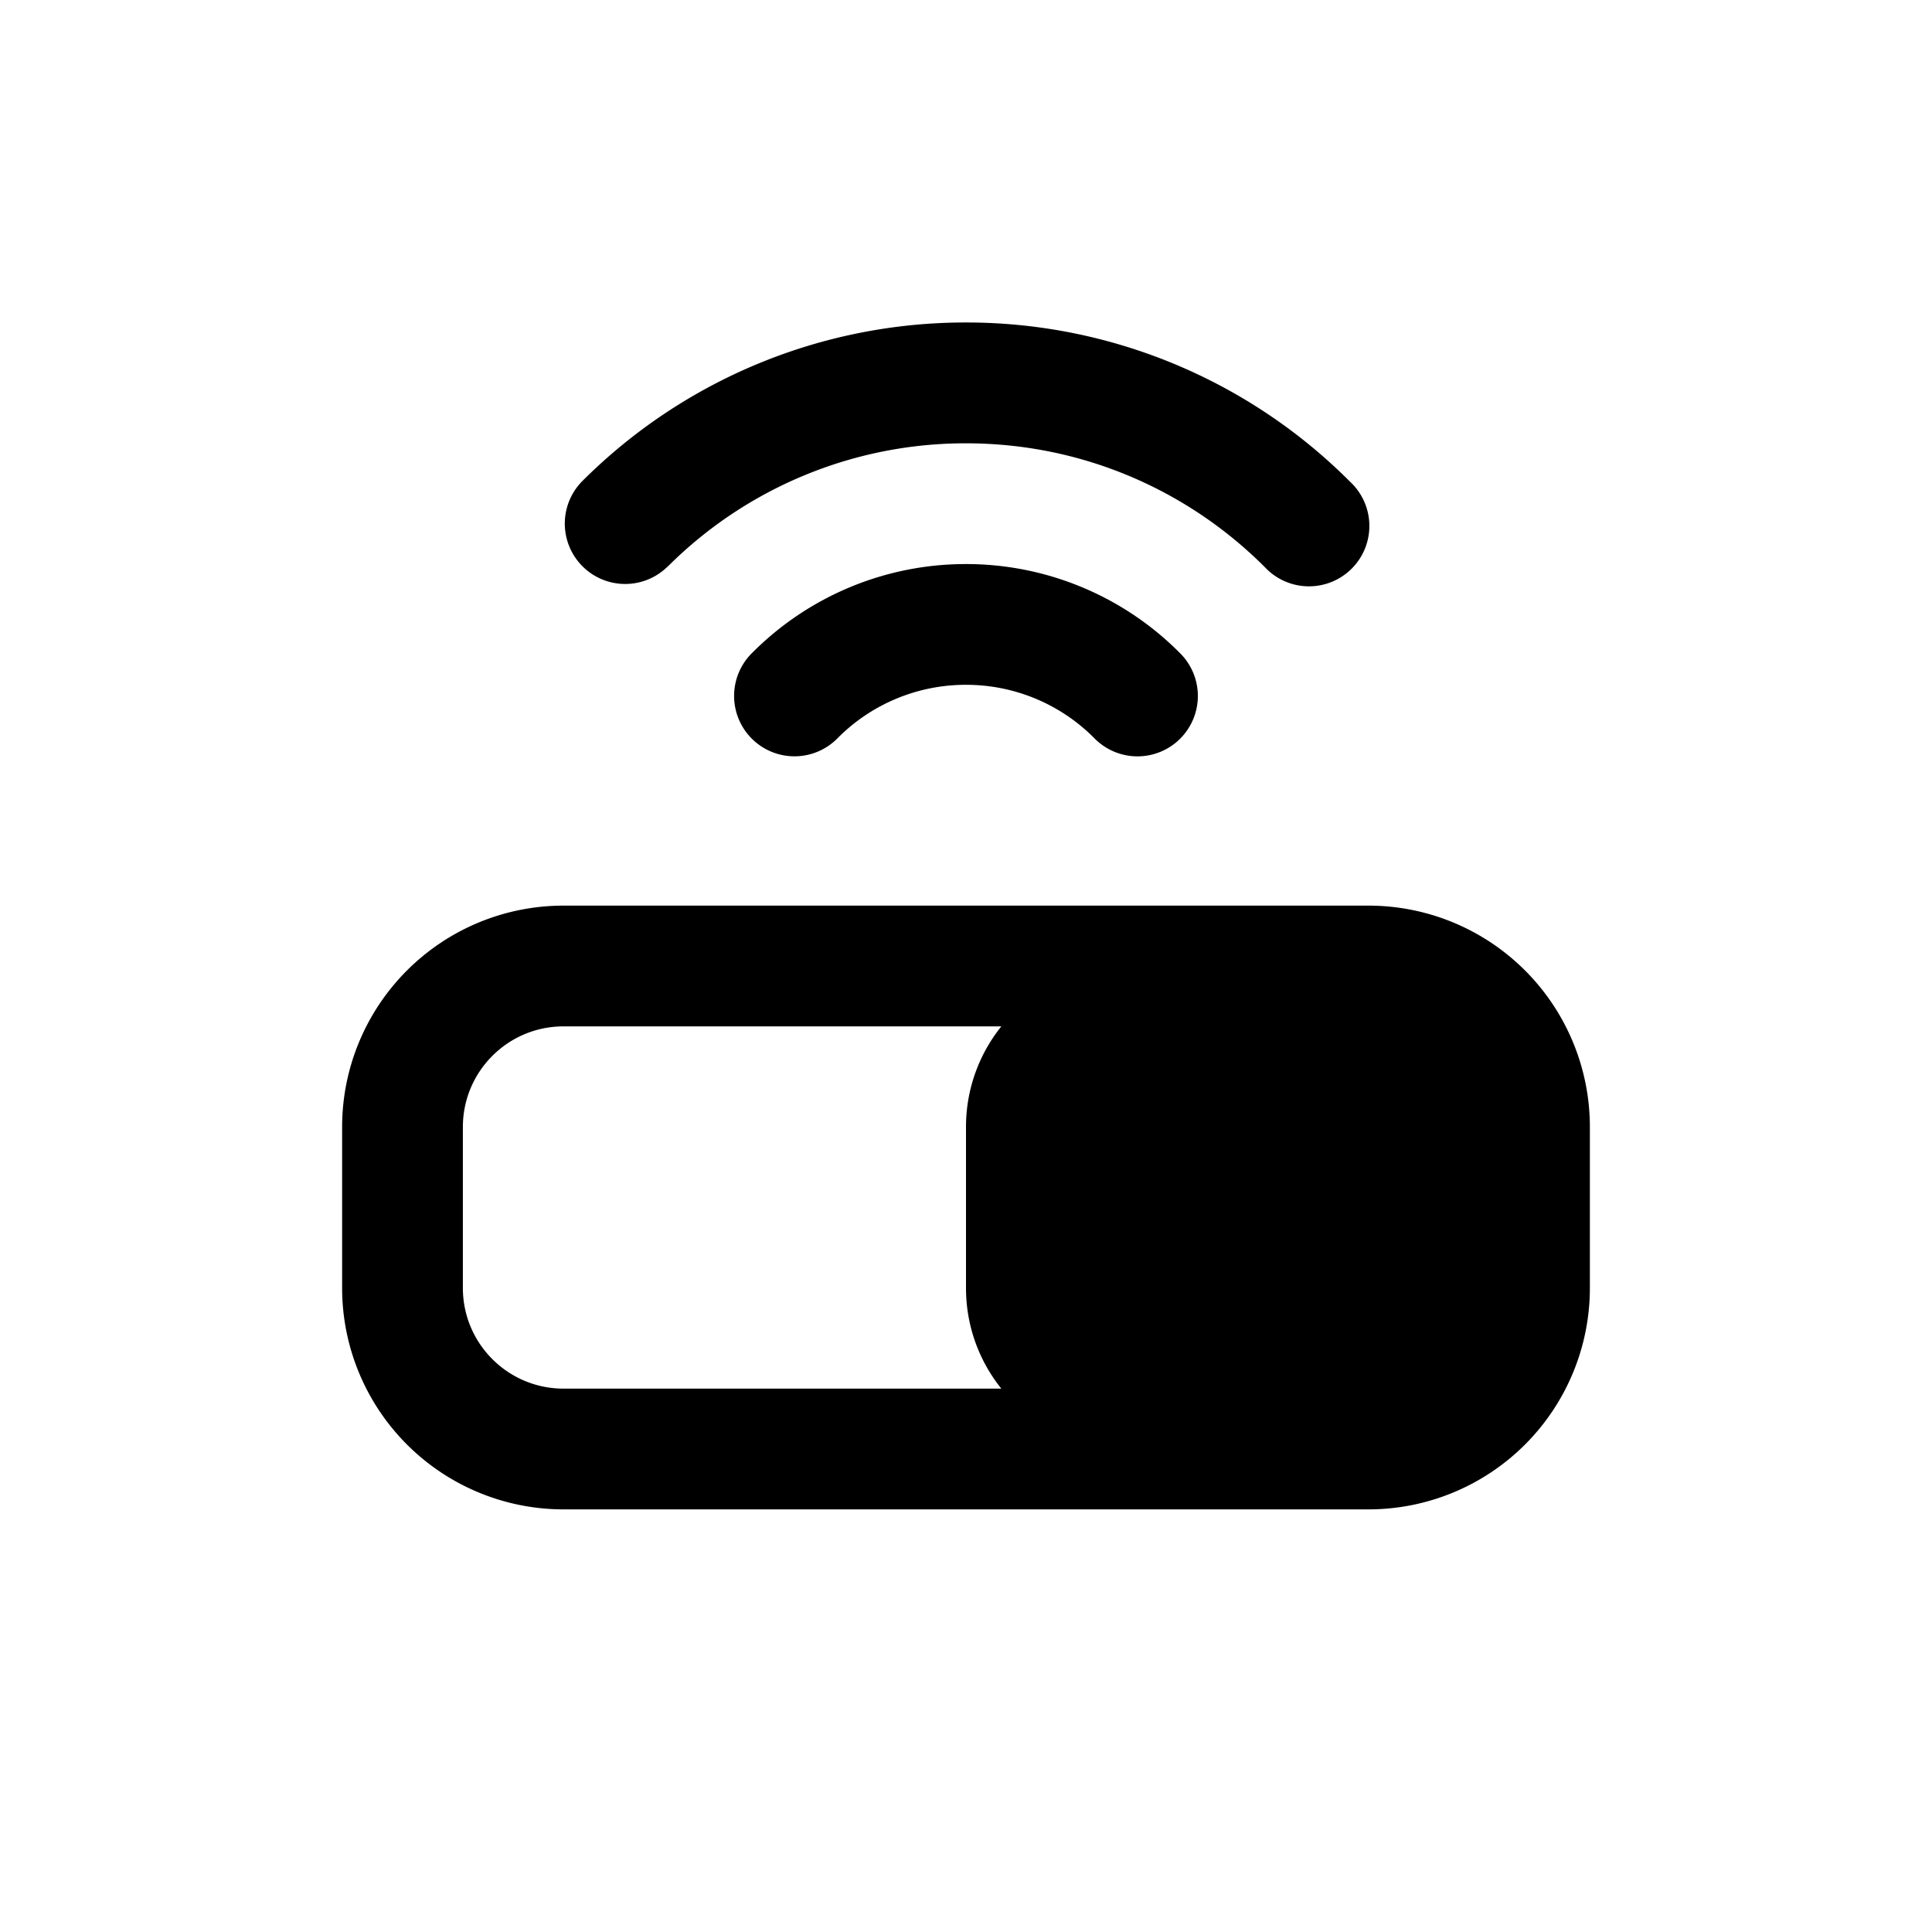 <svg xmlns="http://www.w3.org/2000/svg" width="1em" height="1em" viewBox="0 0 24 24">
  <path fill="currentColor" fill-rule="evenodd" d="M8.288 7.045A5.231 5.231 0 0 1 12 5.507c1.45 0 2.761.587 3.712 1.538a.75.75 0 1 0 1.06-1.06A6.731 6.731 0 0 0 12 4.006a6.731 6.731 0 0 0-4.773 1.977.75.75 0 0 0 1.06 1.061Zm2.121 2.121A2.24 2.24 0 0 1 12 8.507a2.24 2.24 0 0 1 1.591.66.75.75 0 1 0 1.06-1.061A3.74 3.74 0 0 0 12 7.007a3.74 3.74 0 0 0-2.652 1.099.75.75 0 1 0 1.061 1.06ZM17 11.25A2.75 2.75 0 0 1 19.75 14v2A2.75 2.75 0 0 1 17 18.75H7A2.75 2.75 0 0 1 4.25 16v-2A2.75 2.75 0 0 1 7 11.25h10ZM12 16c0 .473.164.908.439 1.25H7c-.69 0-1.25-.56-1.25-1.25v-2c0-.69.56-1.25 1.25-1.25h5.439A1.991 1.991 0 0 0 12 14v2Z" clip-rule="evenodd"/>
</svg>
